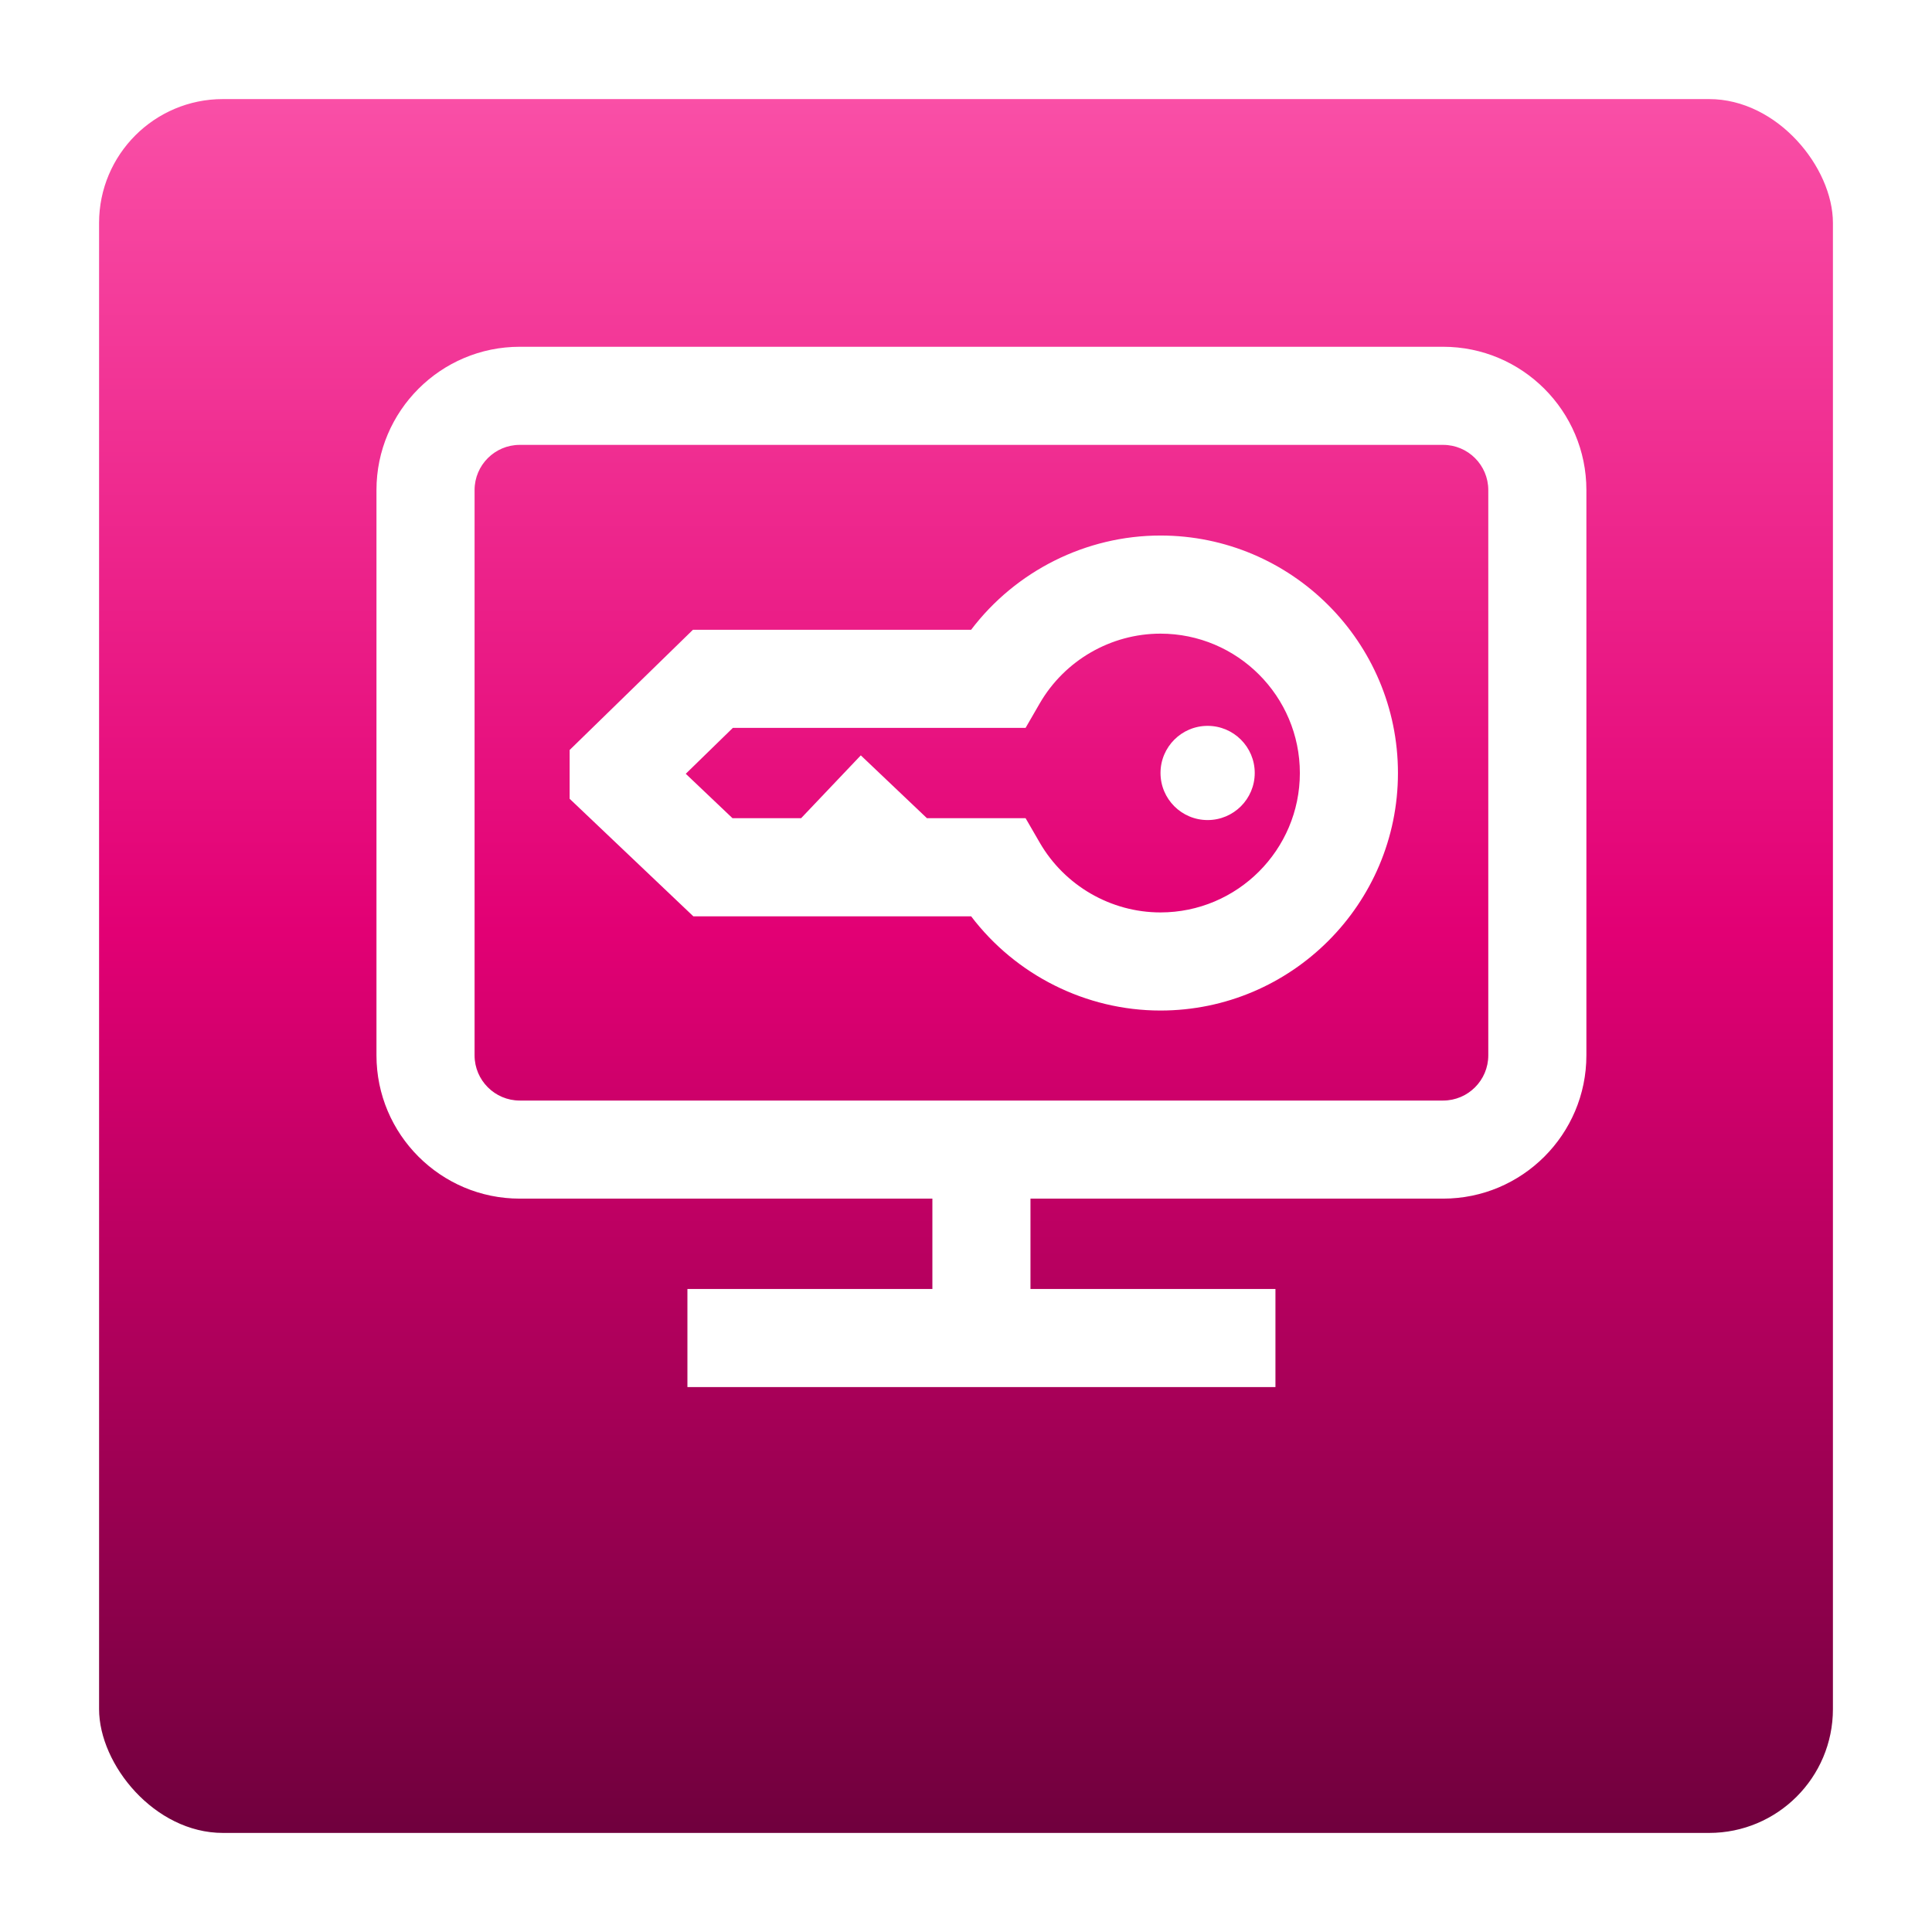<svg xmlns="http://www.w3.org/2000/svg" width="78" height="78" fill="none" viewBox="0 0 78 78">
    <g filter="url(#filter0_d)">
        <rect width="70" height="70" x="4" fill="url(#paint0_linear)" rx="5"/>
    </g>
    <path fill="#fff" d="M58.263 14h-37.28c-3.19 0-5.784 2.595-5.784 5.784v22.824c0 3.19 2.595 5.784 5.784 5.784h16.66v3.647h-9.89V56h23.74v-3.96h-9.89v-3.648h16.66c3.19 0 5.784-2.595 5.784-5.784V19.784c0-3.19-2.595-5.784-5.784-5.784zm1.823 28.608c0 1.005-.818 1.824-1.823 1.824h-37.28c-1.005 0-1.823-.819-1.823-1.824V19.784c0-1.005.818-1.823 1.823-1.823h37.28c1.005 0 1.823.818 1.823 1.823v22.824z"/>
    <path fill="#fff" d="M46.851 21.621c-3.011 0-5.845 1.433-7.644 3.804h-11.23l-4.979 4.854v1.97l4.994 4.745h11.215c1.8 2.37 4.633 3.804 7.644 3.804 5.287 0 9.588-4.302 9.588-9.589 0-5.286-4.3-9.588-9.588-9.588zm0 15.216c-2 0-3.868-1.079-4.873-2.816l-.572-.988h-3.983l-2.67-2.537-2.41 2.537h-2.77l-1.887-1.793 1.902-1.854h11.818l.572-.99c1.005-1.735 2.872-2.814 4.873-2.814 3.103 0 5.628 2.524 5.628 5.627 0 3.103-2.525 5.628-5.628 5.628z"/>
    <path fill="#fff" d="M50.657 31.207c0 1.05-.851 1.901-1.902 1.901-1.05 0-1.902-.85-1.902-1.901 0-1.05.852-1.902 1.902-1.902 1.05 0 1.902.851 1.902 1.902z"/>
    <defs>
        <linearGradient id="paint0_linear" x1="39" x2="39" y1="-7.712" y2="73.559" gradientUnits="userSpaceOnUse">
            <stop stop-color="#FF61B2"/>
            <stop offset=".509" stop-color="#E20074"/>
            <stop offset="1" stop-color="#650038"/>
        </linearGradient>
        <filter id="filter0_d" width="78" height="78" x="0" y="0" color-interpolation-filters="sRGB" filterUnits="userSpaceOnUse">
            <feFlood flood-opacity="0" result="BackgroundImageFix"/>
            <feColorMatrix in="SourceAlpha" values="0 0 0 0 0 0 0 0 0 0 0 0 0 0 0 0 0 0 127 0"/>
            <feOffset dy="4"/>
            <feGaussianBlur stdDeviation="2"/>
            <feColorMatrix values="0 0 0 0 0 0 0 0 0 0 0 0 0 0 0 0 0 0 0.25 0"/>
            <feBlend in2="BackgroundImageFix" result="effect1_dropShadow"/>
            <feBlend in="SourceGraphic" in2="effect1_dropShadow" result="shape"/>
        </filter>
    </defs>
</svg>

